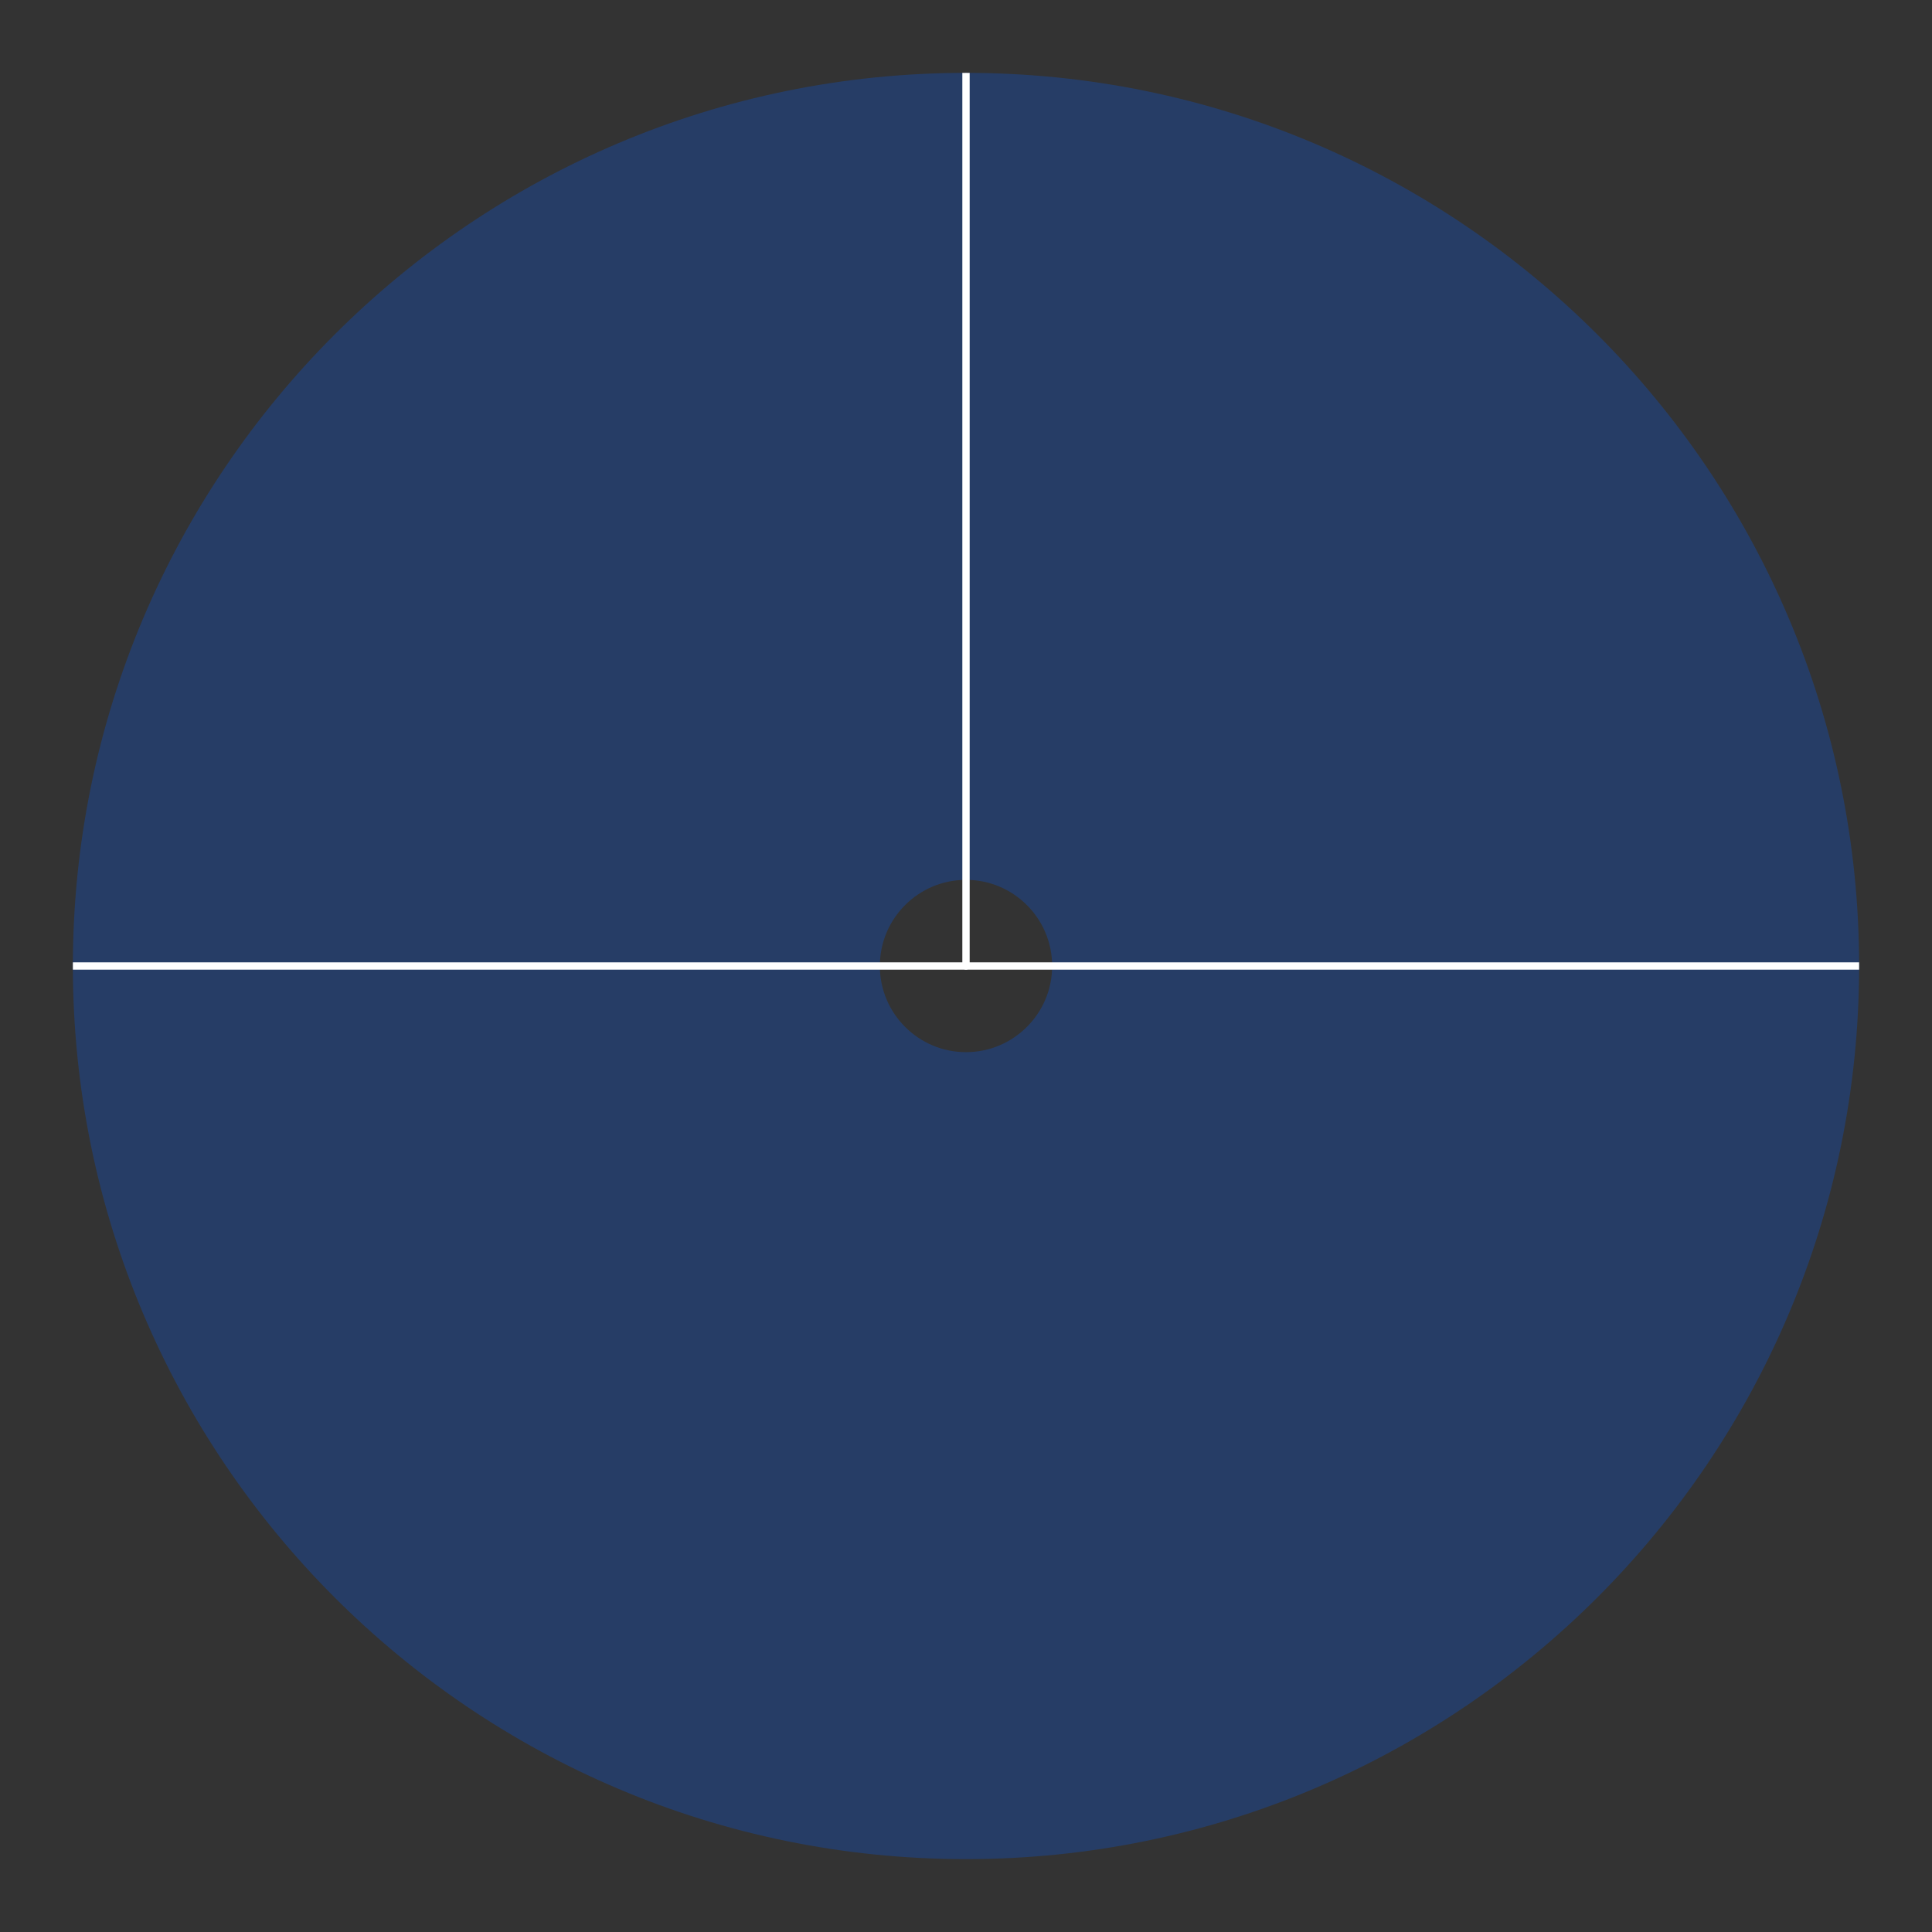 <!DOCTYPE svg PUBLIC "-//W3C//DTD SVG 1.1//EN" "http://www.w3.org/Graphics/SVG/1.1/DTD/svg11.dtd"><svg contentScriptType="application/ecmascript" xmlns:serif="http://www.serif.com/" width="1054px" xmlns:xlink="http://www.w3.org/1999/xlink" zoomAndPan="magnify" style="fill-rule:evenodd;clip-rule:evenodd;stroke-linecap:round;stroke-linejoin:round;stroke-miterlimit:1.5;" contentStyleType="text/css" height="1054px" preserveAspectRatio="xMidYMid meet" xmlns="http://www.w3.org/2000/svg" xml:space="preserve" version="1.1"><rect width="100%" height="100%" fill="#333333" stroke="none"/><path id="_11-" d="M527,39.756C795.917,39.756 1014.24,258.083 1014.24,527C1014.24,795.917 795.917,1014.24 527,1014.24C258.083,1014.24 39.756,795.917 39.756,527C39.756,258.083 258.083,39.756 527,39.756ZM527,480C552.94,480 574,501.06 574,527C574,552.94 552.94,574 527,574C501.06,574 480,552.94 480,527C480,501.06 501.06,480 527,480Z" style="fill:rgb(0,95,255);fill-opacity:0.25;" serif:id="11&quot;"/><clipPath id="_clip1"><path d="M527,39.756C795.917,39.756 1014.24,258.083 1014.24,527C1014.24,795.917 795.917,1014.24 527,1014.24C258.083,1014.24 39.756,795.917 39.756,527C39.756,258.083 258.083,39.756 527,39.756ZM527,480C552.94,480 574,501.06 574,527C574,552.94 552.94,574 527,574C501.06,574 480,552.94 480,527C480,501.06 501.06,480 527,480Z" id="_11-1" serif:id="11&quot;"/></clipPath><g clip-path="url(#_clip1)"><path style="fill:none;stroke:white;stroke-width:4px;" d="M-0.244,527L1054.24,527"/><path style="fill:none;stroke:white;stroke-width:4px;" d="M527,-0.244L527,527"/></g></svg>
